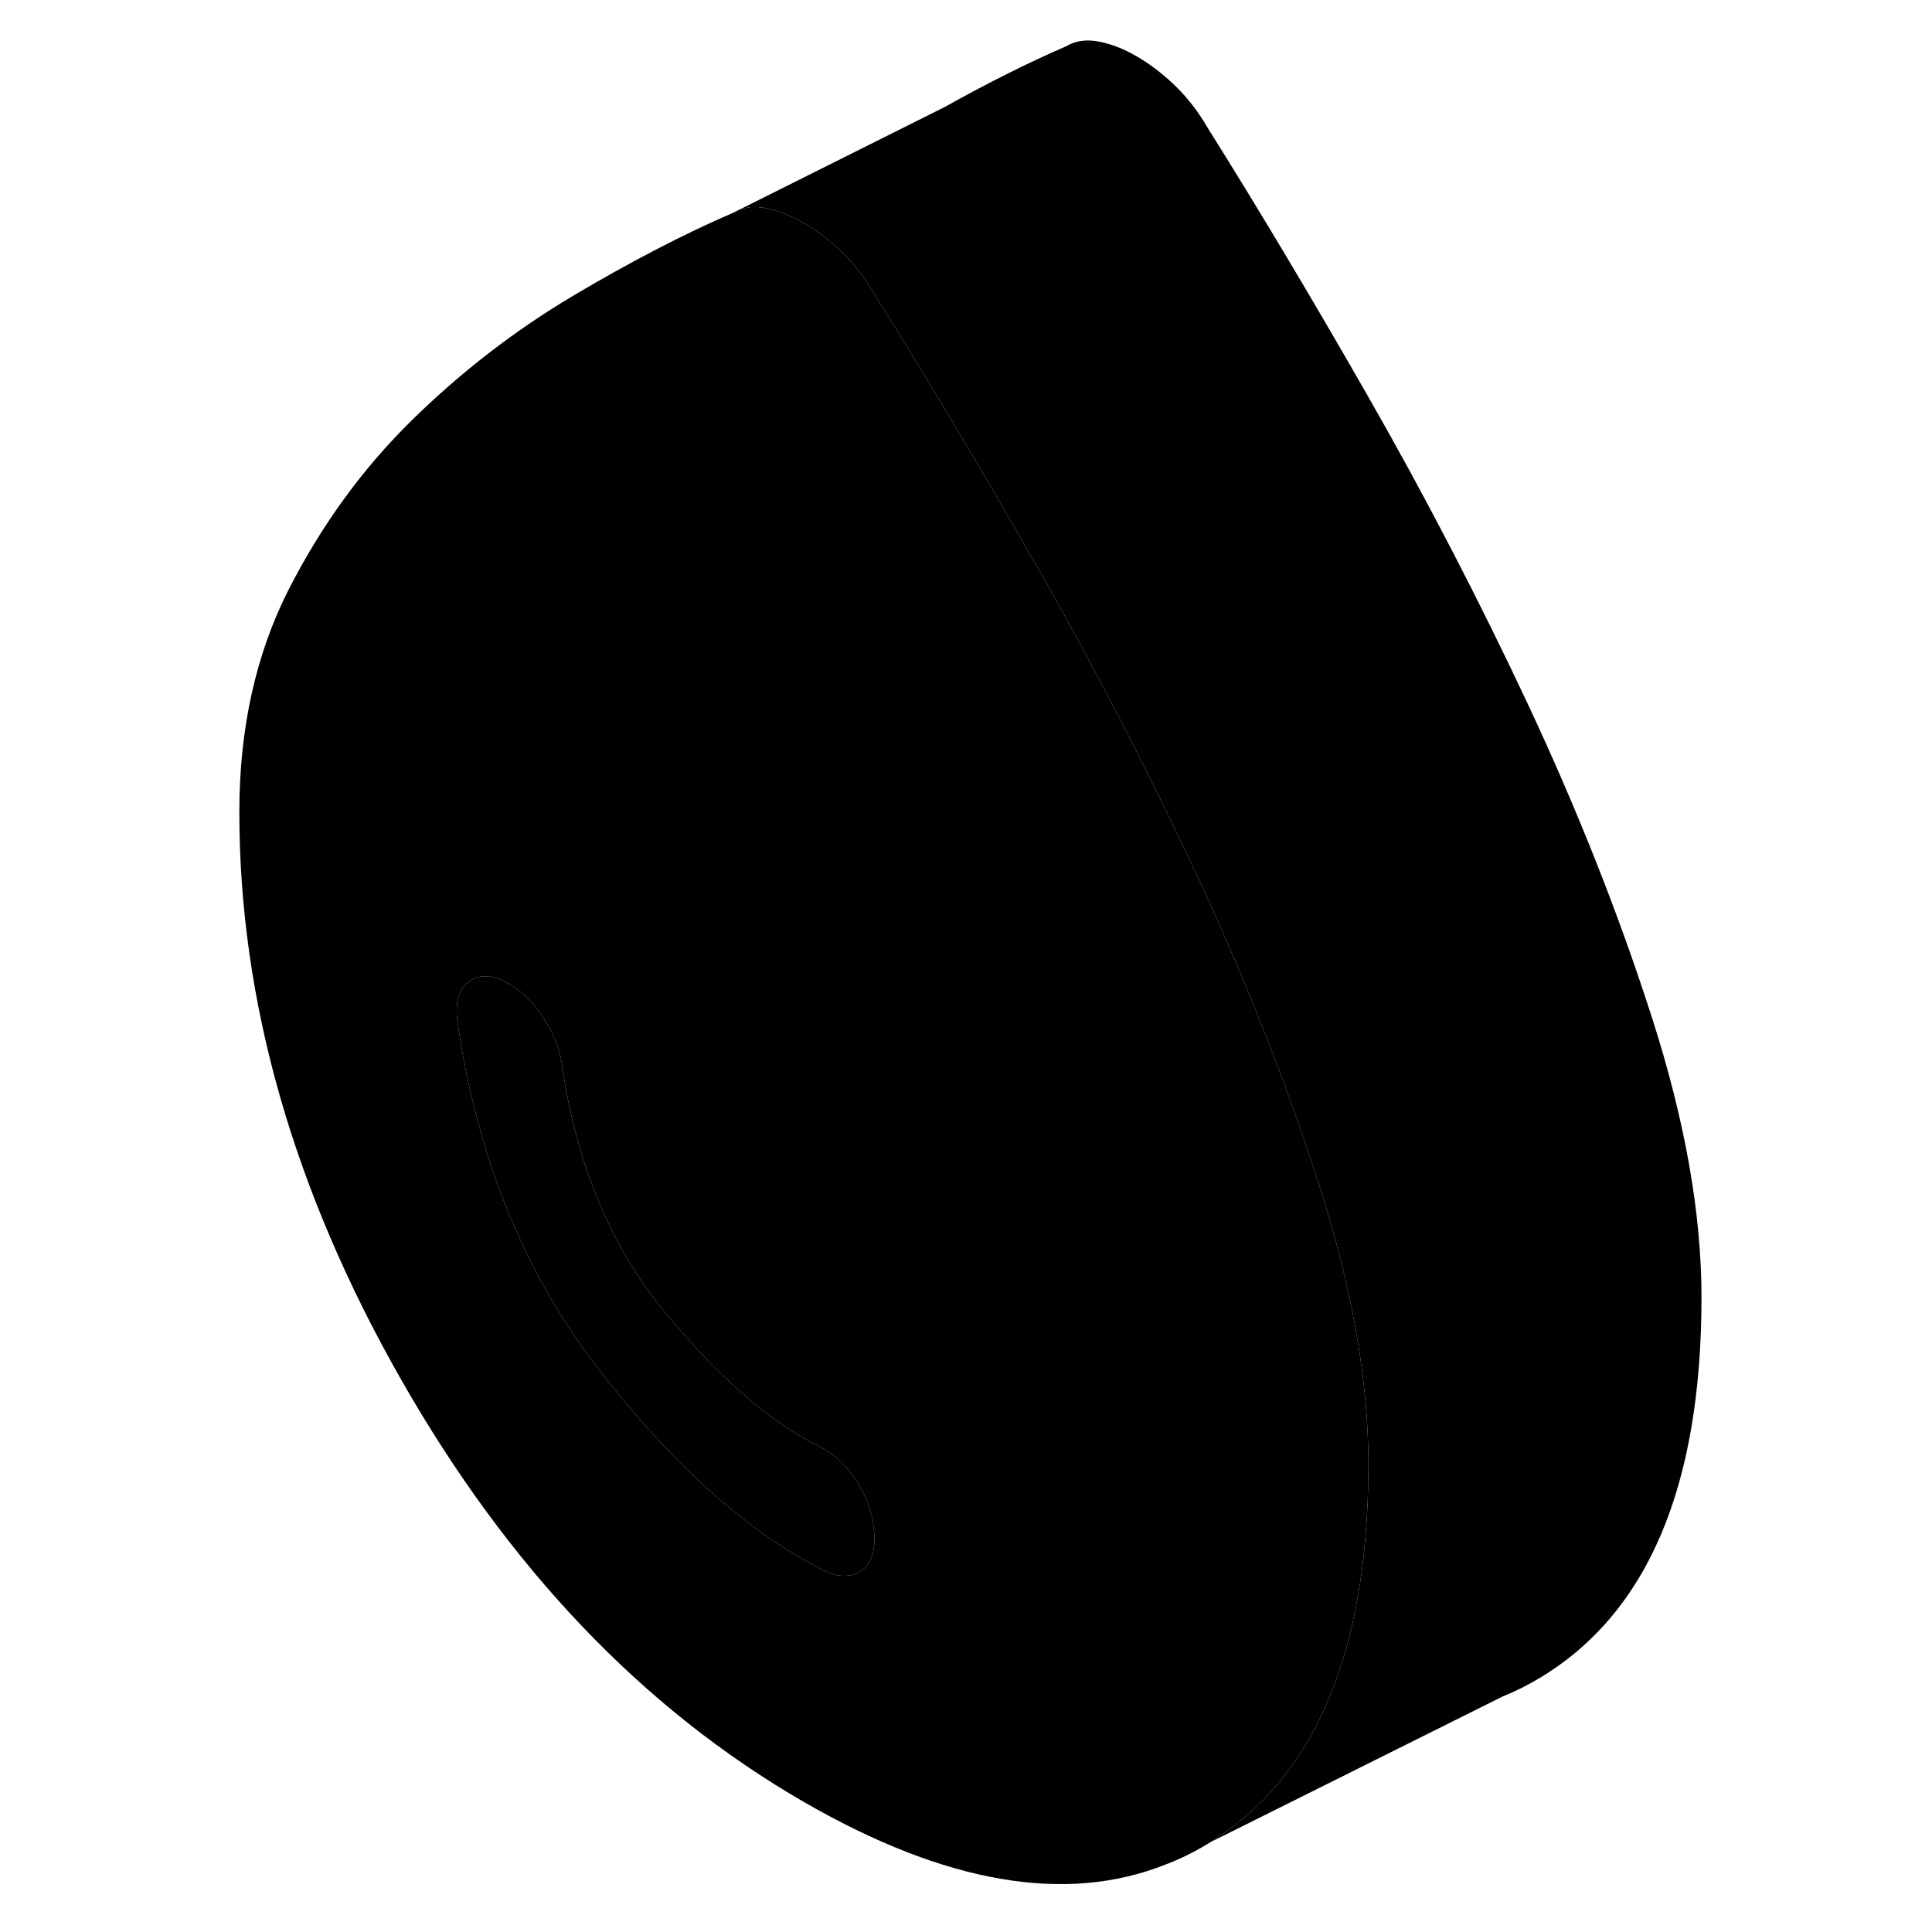 <svg width="48" height="48" viewBox="0 0 93 116" class="pr-icon-iso-duotone-secondary"
     xmlns="http://www.w3.org/2000/svg" stroke-width="1px" stroke-linecap="round" stroke-linejoin="round">
    <path d="M67.69 71.11C65.71 64.94 63.24 58.7 60.28 52.37C57.31 46.04 54.1 39.85 50.64 33.8C47.18 27.75 43.96 22.37 41 17.66C40.43 16.68 39.78 15.84 39.04 15.13C38.3 14.42 37.54 13.84 36.76 13.39C36.43 13.2 36.1 13.03 35.77 12.9C35.34 12.71 34.91 12.58 34.49 12.5C33.88 12.38 33.34 12.41 32.85 12.61L32.53 12.77C29.56 14.05 26.35 15.72 22.89 17.77C19.43 19.83 16.21 22.31 13.25 25.21C10.28 28.12 7.81 31.52 5.83 35.4C3.86 39.28 2.87 43.73 2.87 48.76C2.87 60.1 6.1 71.44 12.56 82.79C19.02 94.14 27.09 102.6 36.76 108.19C45.24 113.08 52.47 114.34 58.48 111.95C59.33 111.63 60.16 111.22 60.96 110.74C61.04 110.69 61.11 110.65 61.19 110.6C64.14 108.76 66.41 106.13 67.98 102.69C69.77 98.79 70.66 93.86 70.66 87.89C70.66 82.87 69.67 77.27 67.69 71.11ZM40.1 94.38C39.5 94.72 38.77 94.69 37.93 94.28C33.41 91.99 28.92 87.99 24.48 82.26C20.03 76.53 17.2 69.63 16 61.56C15.79 60.31 16 59.44 16.64 58.95C17.27 58.47 18.09 58.51 19.07 59.08C19.85 59.53 20.54 60.21 21.14 61.13C21.74 62.04 22.11 62.98 22.25 63.96C23.1 69.88 25.15 74.81 28.39 78.75C31.64 82.69 34.71 85.37 37.61 86.8C38.6 87.29 39.41 88.06 40.05 89.12C40.68 90.17 41 91.27 41 92.4C41 93.38 40.7 94.03 40.1 94.38Z" class="pr-icon-iso-duotone-primary-stroke" stroke-linejoin="round"/>
    <path d="M41 92.4C41 93.38 40.7 94.03 40.1 94.38C39.5 94.72 38.77 94.69 37.93 94.28C33.41 91.99 28.92 87.99 24.48 82.26C20.03 76.53 17.2 69.63 16 61.56C15.79 60.31 16 59.44 16.64 58.95C17.27 58.47 18.09 58.51 19.07 59.08C19.85 59.53 20.54 60.21 21.14 61.13C21.74 62.04 22.11 62.98 22.25 63.96C23.1 69.88 25.15 74.81 28.39 78.75C31.64 82.69 34.71 85.37 37.61 86.8C38.6 87.29 39.41 88.06 40.05 89.12C40.68 90.17 41 91.27 41 92.4Z" class="pr-icon-iso-duotone-primary-stroke" stroke-linejoin="round"/>
    <path d="M90.66 77.89C90.66 89.24 87.43 96.85 80.96 100.74C80.23 101.18 79.49 101.55 78.72 101.86L61.19 110.6C64.14 108.76 66.41 106.13 67.98 102.69C69.77 98.79 70.66 93.86 70.66 87.89C70.66 82.87 69.67 77.27 67.69 71.11C65.71 64.94 63.24 58.7 60.28 52.37C57.31 46.04 54.1 39.85 50.64 33.8C47.18 27.75 43.96 22.37 41 17.66C40.43 16.68 39.78 15.84 39.04 15.13C38.3 14.42 37.54 13.84 36.76 13.39C36.43 13.2 36.1 13.03 35.77 12.9C35.34 12.71 34.91 12.58 34.49 12.5C33.88 12.38 33.34 12.41 32.85 12.61L45.23 6.42C47.81 4.98 50.24 3.76 52.53 2.77C53.09 2.44 53.74 2.35 54.49 2.5C55.23 2.64 55.99 2.94 56.76 3.39C57.54 3.84 58.3 4.42 59.04 5.13C59.78 5.84 60.43 6.68 61 7.66C63.96 12.37 67.18 17.75 70.64 23.8C74.1 29.85 77.31 36.04 80.28 42.37C83.24 48.7 85.71 54.94 87.69 61.11C89.67 67.27 90.66 72.87 90.66 77.89Z" class="pr-icon-iso-duotone-primary-stroke" stroke-linejoin="round"/>
    <path d="M58.48 111.95L58.36 112.01" class="pr-icon-iso-duotone-primary-stroke" stroke-linejoin="round"/>
</svg>
